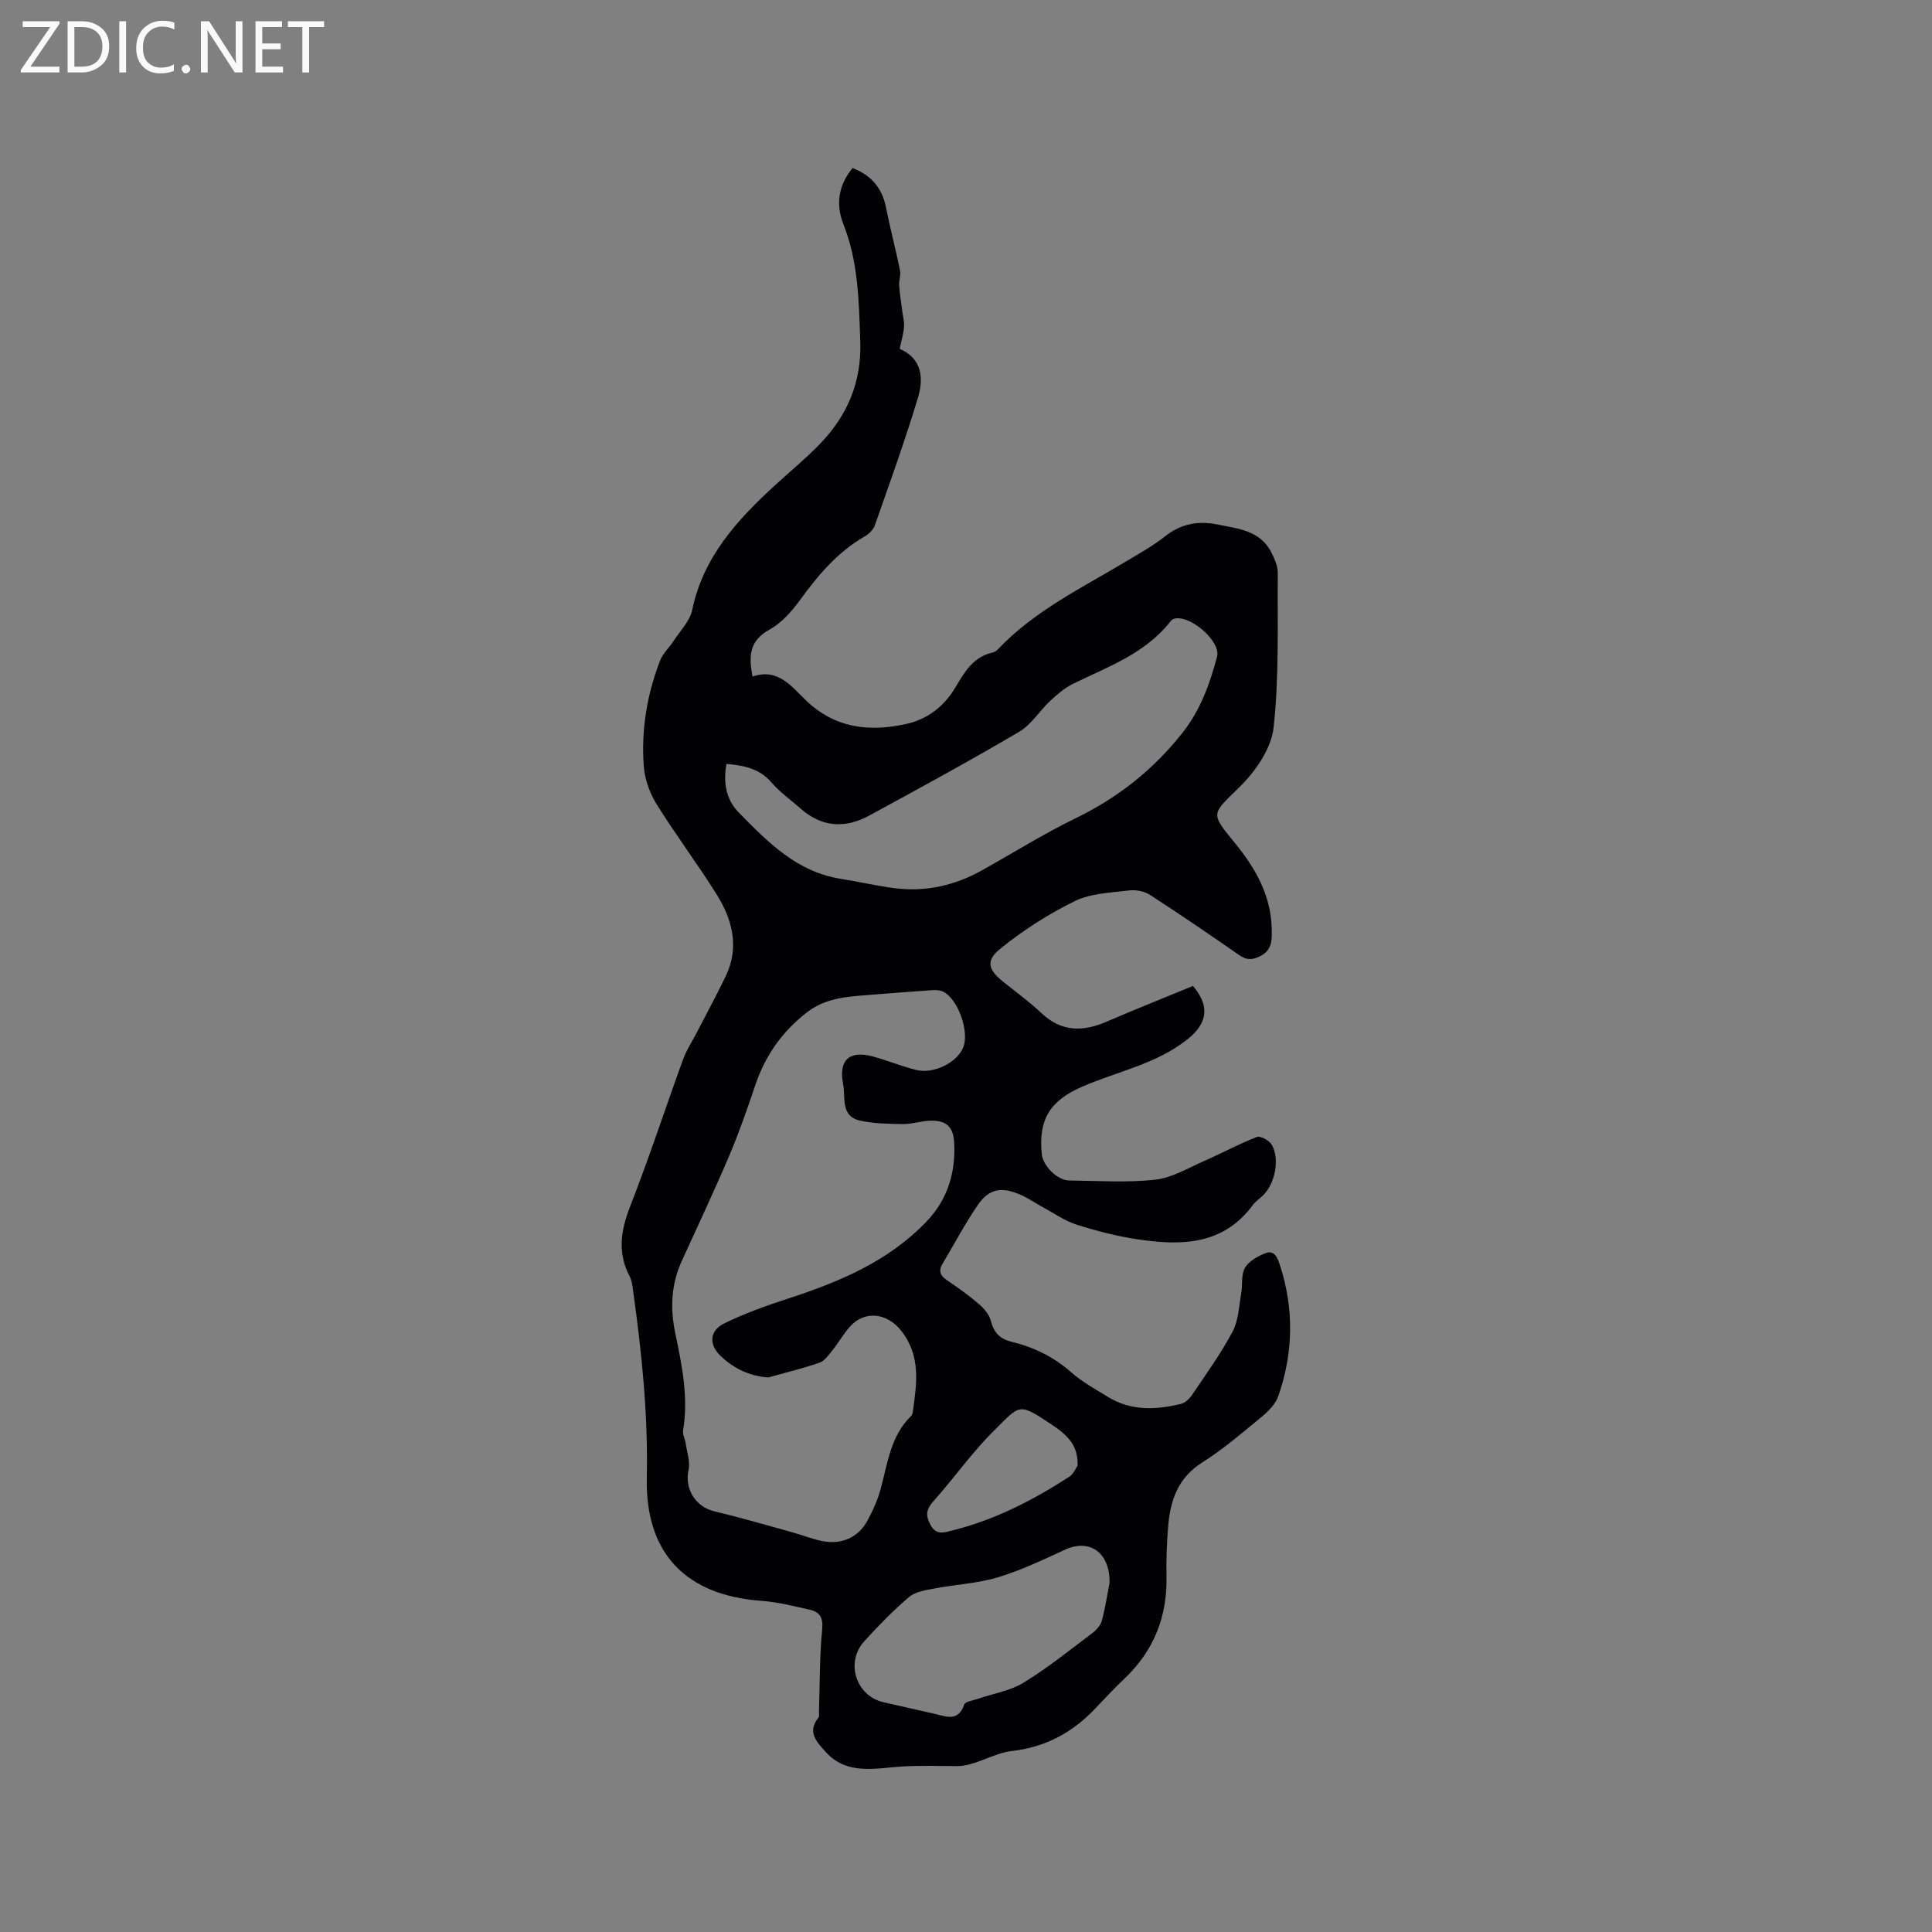 <svg enable-background="new 0 0 400 400" viewBox="0 0 400 400" xmlns="http://www.w3.org/2000/svg"><rect x="0" y="0" width="400" height="400" fill="#808080" stroke="none"/><path d="m176.51 34.79c3.98 1.53 6.15 4.23 6.94 8.22.86 4.34 2 8.63 2.89 12.97.2.98-.25 2.08-.18 3.11.12 1.78.42 3.55.64 5.33.14 1.08.46 2.18.37 3.25-.12 1.46-.56 2.9-.9 4.54 4.71 2.07 4.97 6.19 3.78 10.14-2.68 8.9-5.85 17.65-8.93 26.43-.32.9-1.22 1.78-2.08 2.27-5.65 3.25-9.69 8.06-13.46 13.25-1.7 2.34-3.82 4.71-6.29 6.07-4.14 2.28-4.32 5.45-3.48 9.71 5.27-1.84 8.07 2.07 11.09 4.96 6.02 5.75 13.04 6.53 20.68 4.86 4.47-.98 7.89-3.67 10.18-7.51 1.93-3.25 3.72-6.4 7.78-7.3.39-.09.79-.37 1.07-.66 7.57-8 17.39-12.71 26.64-18.26 2.72-1.63 5.53-3.2 8.01-5.16 3.28-2.6 6.86-3.22 10.76-2.43 4.31.88 8.99 1.23 11.27 5.93.62 1.27 1.27 2.72 1.26 4.08-.09 10.71.3 21.48-.87 32.08-.48 4.33-3.73 9.01-7 12.23-5.8 5.72-6.2 5.3-1.1 11.52 4.32 5.26 7.62 10.99 7.72 18.04.03 2.17.12 4.33-2.54 5.58-1.72.8-2.8.68-4.26-.34-6.09-4.23-12.21-8.42-18.45-12.45-1.17-.76-2.94-1.07-4.35-.89-3.78.48-7.87.58-11.17 2.2-5.5 2.71-10.8 6.08-15.54 9.96-3.01 2.46-2.32 4.33.79 6.81 2.65 2.12 5.41 4.12 7.87 6.45 4.16 3.92 8.6 3.85 13.5 1.73 5.92-2.56 11.93-4.94 17.84-7.38 3.61 4.23 2.94 7.79-1.09 11.01-6.5 5.19-14.55 6.67-21.88 9.86-6.62 2.88-9.06 6.78-8.33 13.94.25 2.47 3.22 5.44 5.69 5.47 5.94.06 11.93.48 17.8-.17 3.48-.38 6.82-2.43 10.15-3.88 3.65-1.6 7.17-3.52 10.88-4.96.74-.29 2.56.71 3.08 1.58 1.74 2.97.7 8.09-1.82 10.54-.68.66-1.52 1.21-2.08 1.96-6.15 8.35-14.83 8.45-23.79 7.12-4.27-.63-8.52-1.73-12.64-3.03-2.46-.78-4.67-2.34-6.98-3.59-1.67-.9-3.24-2.04-4.99-2.75-3.78-1.54-6.26-1.06-8.52 2.22-2.68 3.89-4.89 8.12-7.32 12.19-.88 1.47-.52 2.46.91 3.42 2.29 1.53 4.54 3.15 6.62 4.94 1.05.9 2.14 2.16 2.46 3.45.62 2.46 1.88 3.77 4.33 4.36 4.58 1.11 8.68 3.1 12.29 6.29 2.28 2.02 5.03 3.51 7.64 5.12 4.76 2.93 9.91 2.7 15.07 1.45.88-.21 1.79-1.07 2.33-1.86 2.9-4.31 5.96-8.54 8.39-13.11 1.23-2.3 1.31-5.23 1.79-7.9.32-1.77-.06-3.86.76-5.29.8-1.38 2.62-2.41 4.22-3.04 1.87-.75 2.53.91 3 2.36 2.99 9.07 2.82 18.15-.26 27.12-.54 1.57-1.88 3.05-3.2 4.15-4.09 3.37-8.13 6.87-12.59 9.69-5.12 3.23-6.64 7.97-7.07 13.4-.27 3.38-.41 6.78-.33 10.16.18 8.31-2.59 15.35-8.62 21.11-2.07 1.98-4.05 4.05-6.01 6.14-4.74 5.06-10.34 8.12-17.39 8.93-3.86.44-7.57 3.13-11.34 3.12-3.81-.01-7.53-.14-11.39.08-5.22.3-11.35 1.96-15.82-3.02-1.86-2.08-3.89-4.08-1.5-7.08.21-.27.11-.8.12-1.21.18-5.68.11-11.38.66-17.02.25-2.5-.49-3.66-2.6-4.13-3.29-.74-6.61-1.59-9.96-1.83-15.59-1.13-24.09-9.76-23.75-25.52.28-12.9-1.01-25.6-2.78-38.3-.16-1.14-.26-2.39-.78-3.38-2.56-4.9-1.82-9.52.13-14.51 3.93-10.05 7.28-20.32 10.97-30.47.68-1.86 1.81-3.55 2.72-5.32 2.04-3.95 4.17-7.85 6.09-11.85 2.86-5.96 1.39-11.66-1.86-16.87-3.98-6.38-8.54-12.4-12.5-18.79-1.43-2.3-2.43-5.19-2.62-7.88-.54-7.47.68-14.8 3.39-21.8.57-1.49 1.9-2.67 2.79-4.05 1.36-2.1 3.37-4.1 3.85-6.41 2.3-11.05 9.4-18.74 17.31-25.97 3.05-2.79 6.25-5.43 9.12-8.39 5.7-5.88 8.66-12.84 8.37-21.23-.29-8.27-.38-16.47-3.52-24.35-1.54-3.96-1.07-7.94 1.92-11.56zm-17.46 250.4c-3.98-.3-7.15-1.89-9.85-4.45-2.46-2.33-2.34-5.23.73-6.73 4.14-2.04 8.54-3.62 12.93-5.05 10.77-3.5 21.1-7.75 29.09-16.19 4.33-4.57 5.95-10.21 5.59-16.32-.2-3.41-1.89-4.59-5.21-4.41-1.78.1-3.56.7-5.33.68-2.98-.04-6.04-.06-8.93-.71-4.12-.92-2.97-4.82-3.52-7.61-.97-4.98 1.35-7.02 6.29-5.64 2.95.83 5.82 1.99 8.78 2.75 3.73.96 8.72-1.6 9.87-4.83 1.16-3.26-1.14-9.74-4.11-11.31-.67-.36-1.59-.42-2.38-.37-4.53.3-9.06.68-13.59 1.03-4.33.34-8.6.68-12.29 3.53-5.12 3.95-8.64 8.9-10.71 15.01-1.66 4.9-3.35 9.81-5.37 14.57-3.14 7.38-6.55 14.65-9.89 21.94-2.21 4.83-2.41 9.83-1.35 14.92 1.39 6.65 2.77 13.28 1.63 20.14-.14.84.4 1.77.53 2.67.27 1.85.97 3.81.59 5.54-.84 3.88 1.42 7.62 5.35 8.55 5.33 1.27 10.59 2.81 15.88 4.27 2.14.59 4.23 1.43 6.39 1.88 4.03.83 7.55-.73 9.43-4.22 1.1-2.04 2.08-4.2 2.69-6.42 1.49-5.38 2.05-11.11 6.39-15.29.2-.19.28-.57.32-.87.79-5.77 1.71-11.44-2.37-16.68-2.91-3.74-7.63-4.41-10.76-.79-1.31 1.51-2.32 3.29-3.58 4.86-.77.95-1.6 2.15-2.66 2.51-3.44 1.18-7.03 2.04-10.58 3.04zm-8.64-127.03c-.74 3.98-.01 7.46 2.53 10.05 5.99 6.11 12.03 12.31 21.13 13.74 3.76.59 7.48 1.48 11.25 1.95 6.4.8 12.41-.59 18.03-3.73 6.47-3.62 12.77-7.57 19.42-10.8 8.74-4.25 16-10.01 22.04-17.64 3.75-4.75 5.65-10.12 7.16-15.72.88-3.25-5.66-8.85-8.9-7.9-.28.08-.56.32-.74.55-5.21 6.64-12.9 9.37-20.12 12.89-1.74.85-3.3 2.19-4.74 3.52-2.23 2.08-3.94 4.96-6.48 6.45-10.21 6.01-20.63 11.69-31.05 17.35-4.92 2.67-9.75 2.44-14.12-1.41-2.07-1.82-4.36-3.44-6.14-5.51-2.46-2.83-5.61-3.47-9.27-3.79zm79.31 169.54c.09-6.49-4.33-9.1-9.15-6.88-4.58 2.1-9.17 4.31-13.98 5.75-4.22 1.27-8.76 1.48-13.13 2.31-1.81.35-3.93.64-5.24 1.76-3.3 2.8-6.35 5.94-9.27 9.15-3.99 4.38-1.72 11.35 3.97 12.64 3.51.79 7.02 1.58 10.53 2.39 2.42.55 4.92 1.74 6.18-1.91.22-.64 1.82-.84 2.81-1.18 3.18-1.1 6.68-1.64 9.48-3.35 4.96-3.03 9.52-6.72 14.18-10.22.87-.65 1.77-1.65 2.04-2.65.77-2.98 1.23-6.02 1.58-7.81zm-6.62-24.25c.1-3.51-1.24-5.75-5.06-8.3-7.24-4.85-6.72-4.41-12.16.96-4.57 4.51-8.31 9.86-12.6 14.68-1.5 1.68-1.73 2.89-.63 4.92 1.18 2.17 2.72 1.6 4.3 1.21 8.84-2.16 16.81-6.24 24.39-11.15.94-.61 1.44-1.87 1.76-2.32z" fill="#010104"/><g fill="#fbfafa"><path d="m12.4 4.8-6.1 9h6v1.2h-8v-.5l6.1-8.9h-5.7v-1.2h7.6v.4z"/><path d="m14 15v-10.6h3c1.6 0 2.9.5 4 1.4s1.6 2.2 1.6 3.8-.5 3-1.6 3.9-2.4 1.5-4 1.5zm1.4-9.4v8.2h1.6c1.3 0 2.4-.4 3.1-1.1s1.1-1.8 1.1-3.1-.4-2.3-1.2-3-1.8-1-3.1-1z"/><path d="m26.1 4.4v10.6h-1.4v-10.6z"/><path d="m36.1 14.6c-.8.4-1.8.6-2.9.6-1.5 0-2.7-.5-3.6-1.4s-1.4-2.2-1.4-3.8c0-1.7.5-3.1 1.5-4.1s2.3-1.6 3.9-1.6c1 0 1.8.1 2.5.4v1.4c-.8-.4-1.6-.6-2.5-.6-1.2 0-2.1.4-2.9 1.2s-1.1 1.8-1.1 3.2c0 1.3.3 2.3 1 3s1.6 1.1 2.7 1.1c1 0 2-.2 2.7-.7v1.3z"/><path d="m37.6 14.3c0-.2.1-.5.3-.6s.4-.3.6-.3c.3 0 .5.1.6.3s.3.4.3.6-.1.4-.3.6-.4.3-.6.3c-.3 0-.5-.1-.6-.3s-.3-.4-.3-.6z"/><path d="m50.2 15h-1.6l-5.3-8.2c-.2-.2-.3-.5-.4-.7 0 .2.1.7.1 1.5v7.4h-1.4v-10.6h1.7l5.2 8.1c.2.4.4.6.4.7 0-.3-.1-.8-.1-1.5v-7.3h1.4z"/><path d="m58.6 15h-5.7v-10.6h5.5v1.2h-4.1v3.4h3.8v1.2h-3.8v3.6h4.3z"/><path d="m67.1 5.6h-3.1v9.4h-1.4v-9.4h-3v-1.2h7.5z"/></g></svg>